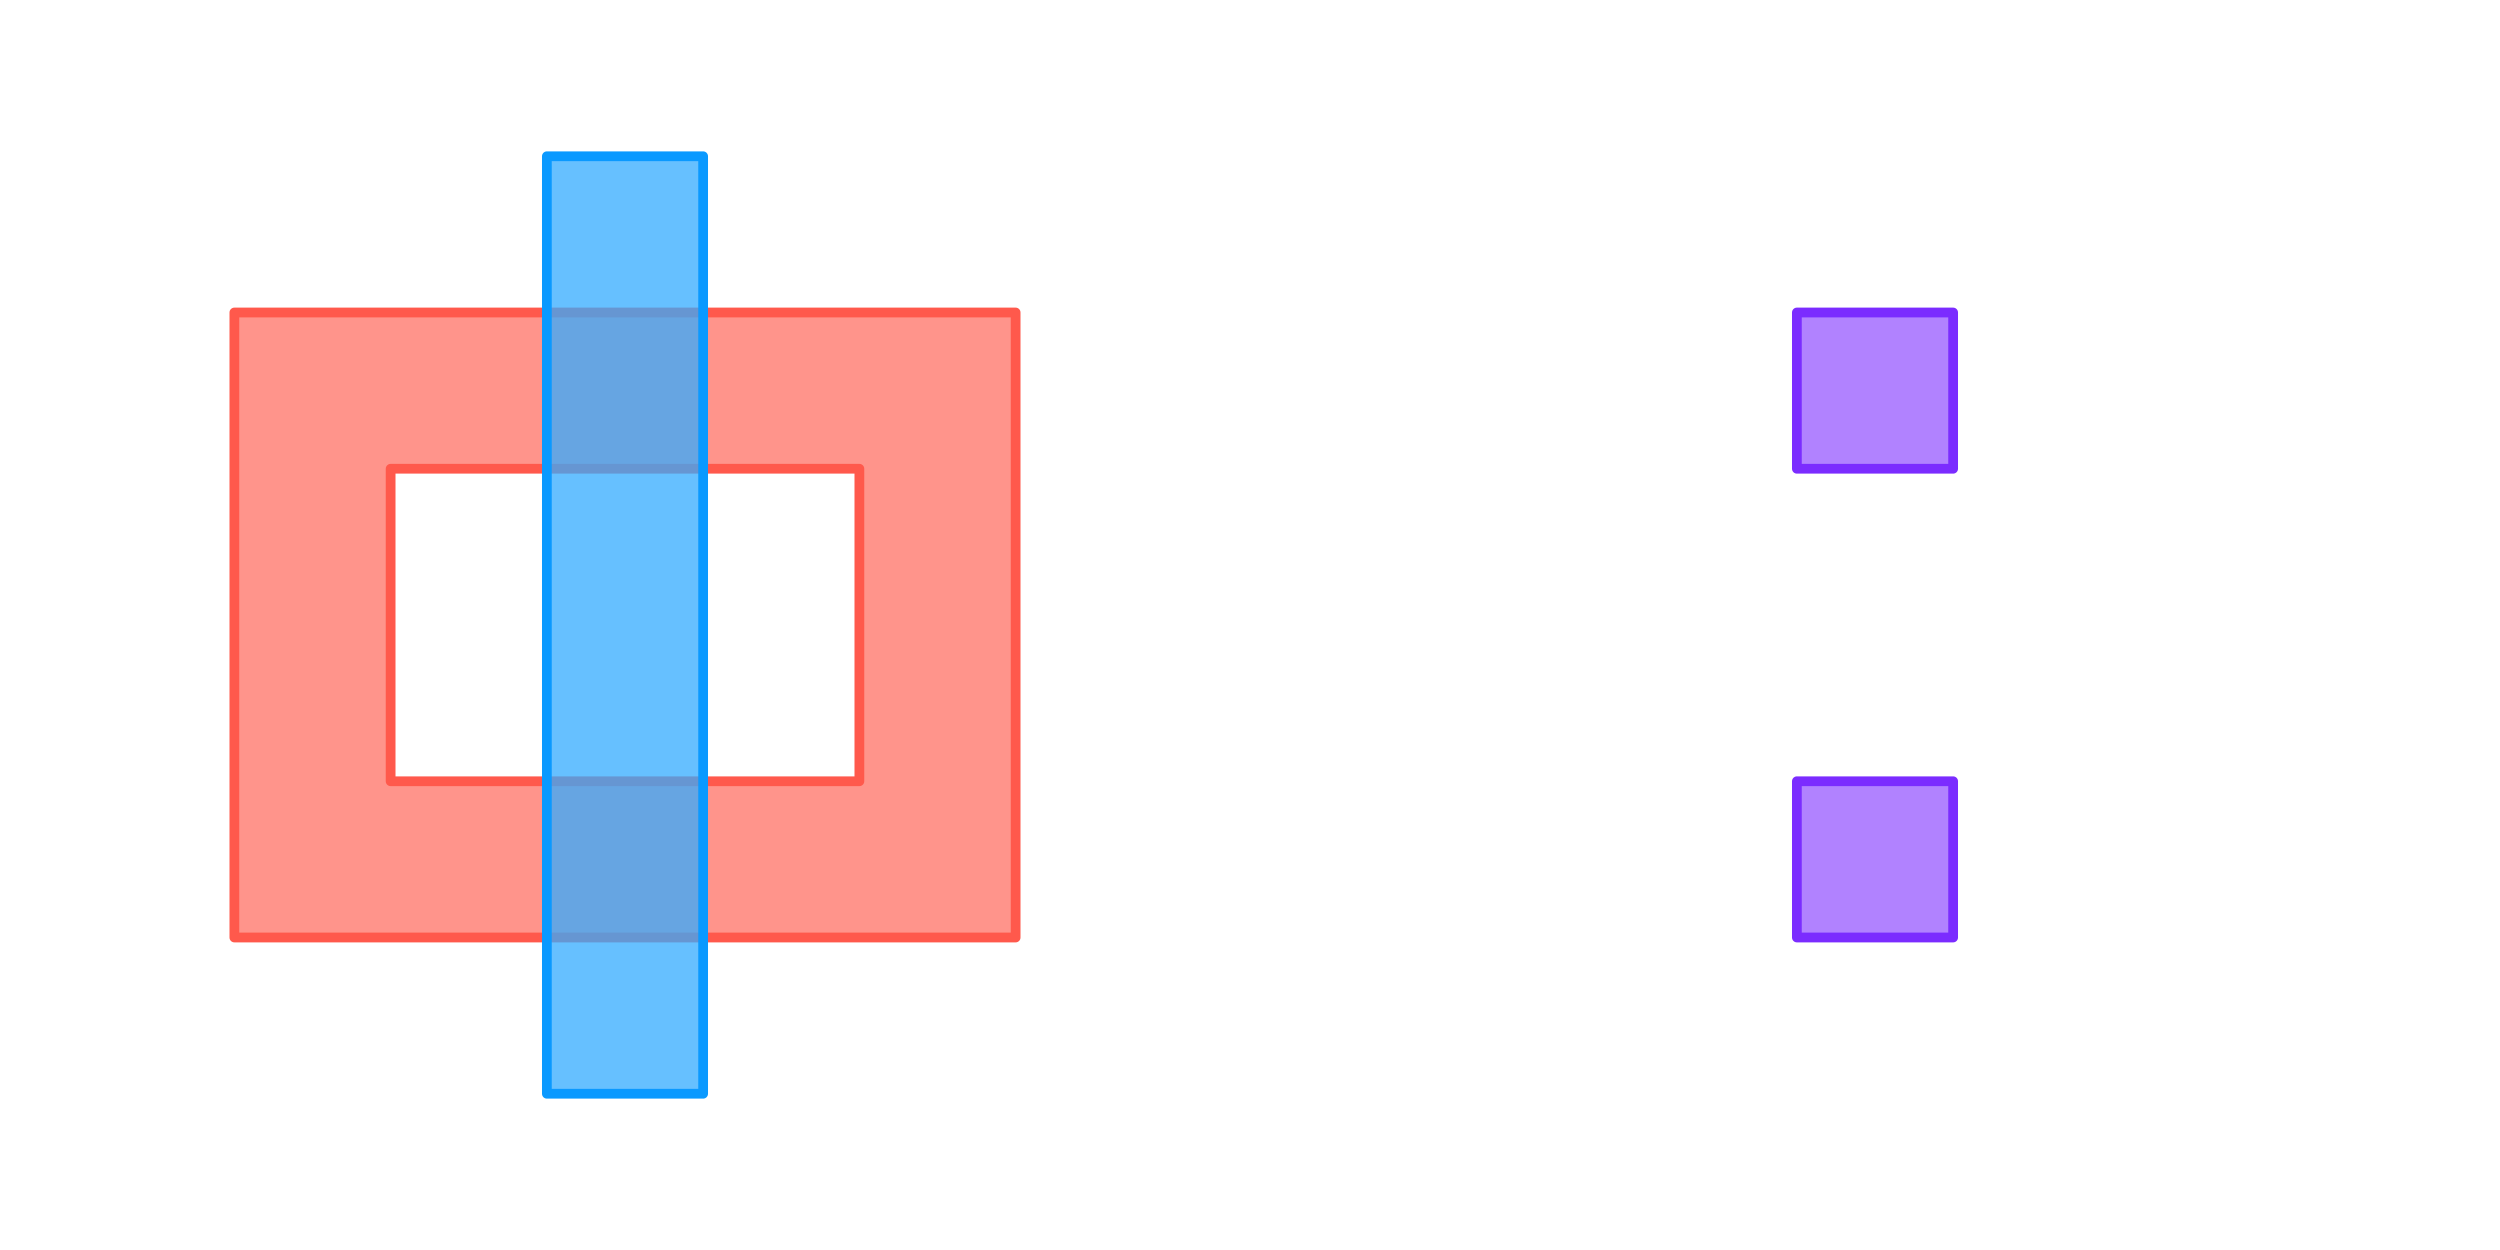 <?xml version="1.0" encoding="UTF-8" standalone="no"?>
<!-- Created with Inkscape (http://www.inkscape.org/) -->

<svg
   width="2048"
   height="1024"
   viewBox="0 0 2048 1024"
   version="1.1"
   id="svg5"
   inkscape:version="1.2.2 (b0a8486, 2022-12-01)"
   sodipodi:docname="intersection.svg"
   xmlns:inkscape="http://www.inkscape.org/namespaces/inkscape"
   xmlns:sodipodi="http://sodipodi.sourceforge.net/DTD/sodipodi-0.dtd"
   xmlns="http://www.w3.org/2000/svg"
   xmlns:svg="http://www.w3.org/2000/svg">
  <sodipodi:namedview
     id="namedview7"
     pagecolor="#ffffff"
     bordercolor="#666666"
     borderopacity="1.0"
     inkscape:showpageshadow="2"
     inkscape:pageopacity="0.0"
     inkscape:pagecheckerboard="true"
     inkscape:deskcolor="#d1d1d1"
     inkscape:document-units="px"
     showgrid="false"
     inkscape:zoom="0.52453204"
     inkscape:cx="1131.4847"
     inkscape:cy="165.86213"
     inkscape:window-width="1658"
     inkscape:window-height="1224"
     inkscape:window-x="267"
     inkscape:window-y="25"
     inkscape:window-maximized="0"
     inkscape:current-layer="layer1" />
  <defs
     id="defs2" />
  <g
     inkscape:label="Layer 1"
     inkscape:groupmode="layer"
     id="layer1">
    <path
       id="rect9627"
       style="fill:#ff7065;fill-opacity:0.749;fill-rule:evenodd;stroke:#ff594c;stroke-width:8;stroke-linecap:round;stroke-linejoin:round;stroke-dashoffset:3;stroke-opacity:1;paint-order:markers fill stroke"
       d="M 192,256 V 768 H 832 V 256 Z M 320,384 H 704 V 640 H 320 Z"
       sodipodi:nodetypes="cccccccccc" />
    <path
       style="fill:#33abff;fill-opacity:0.749;stroke:#0a99ff;stroke-width:8;stroke-linecap:round;stroke-linejoin:round;stroke-dasharray:none;stroke-opacity:1"
       d="M 448,896 V 128 h 128 v 768 z"
       id="path9654"
       sodipodi:nodetypes="ccccc" />
    <path
       id="path13252"
       style="fill:#904dff;fill-opacity:0.702;fill-rule:evenodd;stroke:#7b2cff;stroke-width:8;stroke-linecap:round;stroke-linejoin:round;stroke-dashoffset:3;stroke-opacity:1;paint-order:markers fill stroke"
       d="M 1472 256 L 1472 384 L 1600 384 L 1600 256 L 1472 256 z M 1472 640 L 1472 768 L 1600 768 L 1600 640 L 1472 640 z " />
  </g>
</svg>
